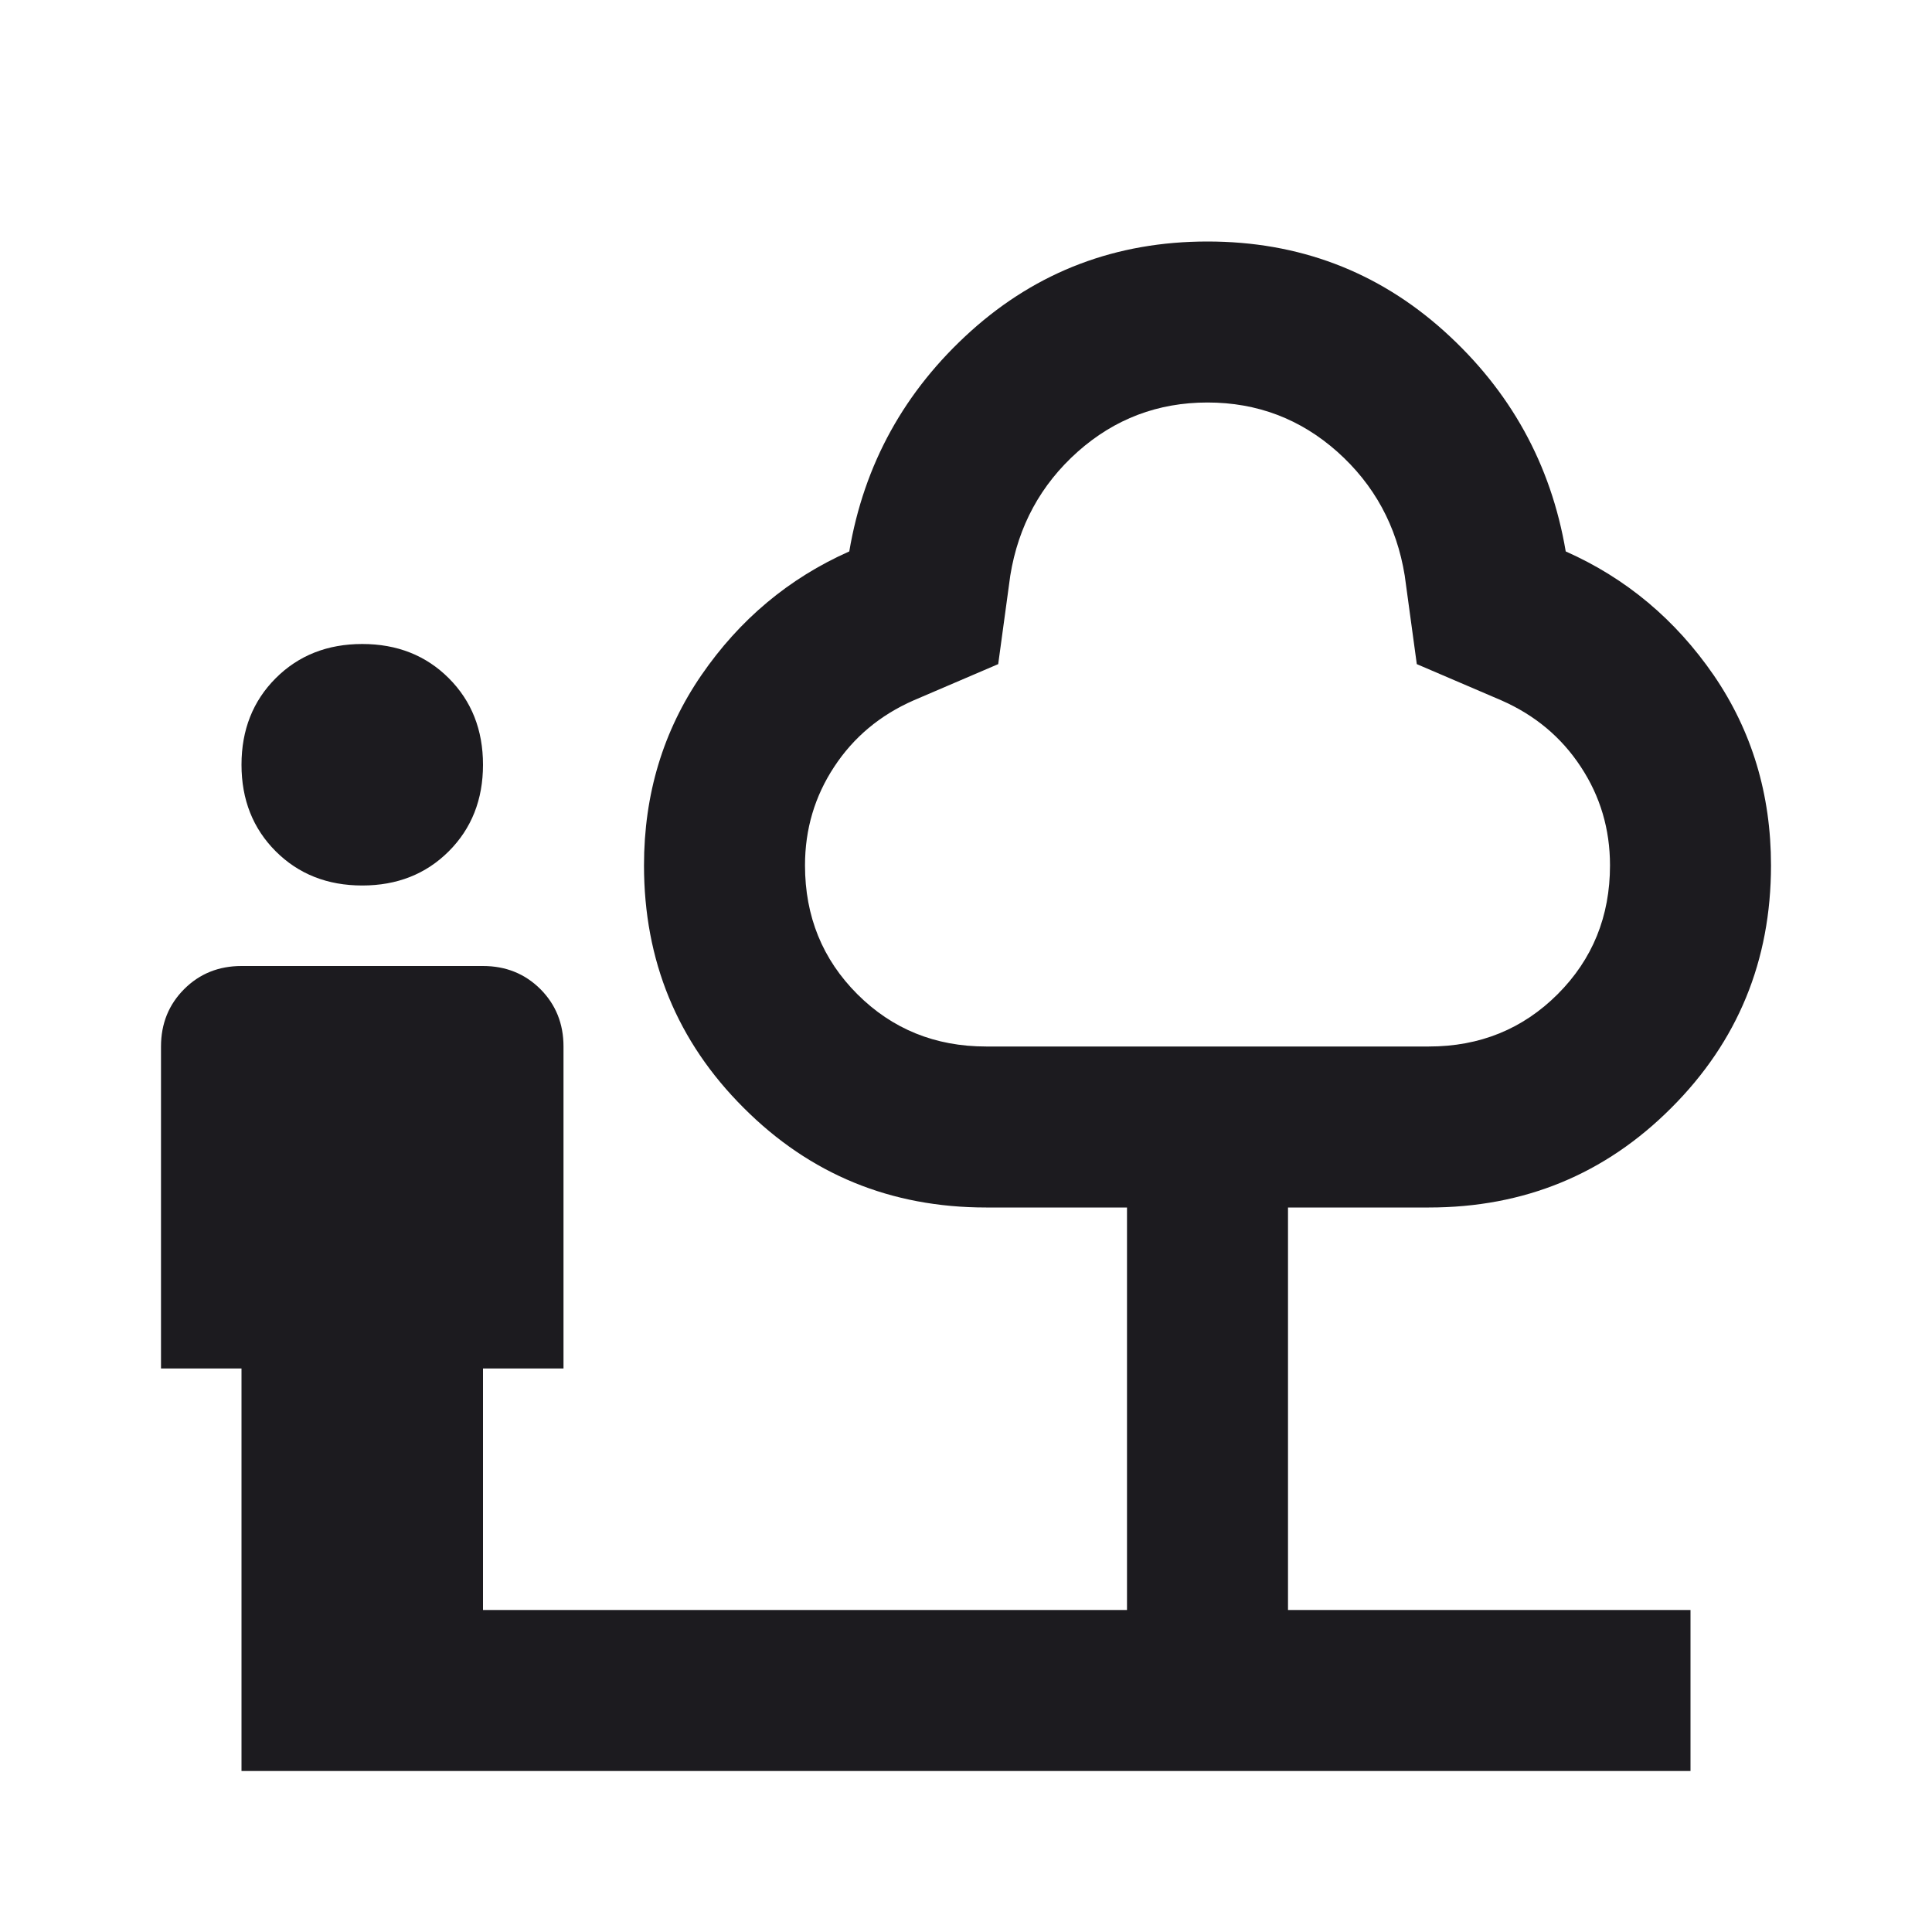 <svg width="24" height="24" viewBox="0 0 24 24" fill="none" xmlns="http://www.w3.org/2000/svg">
<path d="M4.5 11C4.067 11 3.708 10.858 3.425 10.575C3.142 10.292 3 9.933 3 9.5C3 9.067 3.142 8.708 3.425 8.425C3.708 8.142 4.067 8 4.5 8C4.933 8 5.292 8.142 5.575 8.425C5.858 8.708 6 9.067 6 9.5C6 9.933 5.858 10.292 5.575 10.575C5.292 10.858 4.933 11 4.5 11ZM3 22V17H2V13C2 12.717 2.096 12.479 2.288 12.287C2.479 12.096 2.717 12 3 12H6C6.283 12 6.521 12.096 6.713 12.287C6.904 12.479 7 12.717 7 13V17H6V20H14V15H12.25C11.067 15 10.062 14.588 9.238 13.762C8.412 12.938 8 11.933 8 10.75C8 9.867 8.238 9.079 8.713 8.387C9.188 7.696 9.8 7.183 10.55 6.85C10.733 5.767 11.238 4.854 12.062 4.112C12.887 3.371 13.867 3 15 3C16.133 3 17.113 3.371 17.938 4.112C18.762 4.854 19.267 5.767 19.45 6.85C20.2 7.183 20.812 7.696 21.288 8.387C21.762 9.079 22 9.867 22 10.75C22 11.933 21.587 12.938 20.762 13.762C19.938 14.588 18.933 15 17.75 15H16V20H21V22H3ZM12.25 13H17.75C18.383 13 18.917 12.783 19.35 12.35C19.783 11.917 20 11.383 20 10.75C20 10.3 19.879 9.892 19.637 9.525C19.396 9.158 19.067 8.883 18.65 8.7L17.6 8.25L17.45 7.15C17.35 6.533 17.071 6.021 16.613 5.612C16.154 5.204 15.617 5 15 5C14.383 5 13.846 5.204 13.387 5.612C12.929 6.021 12.65 6.533 12.55 7.15L12.4 8.25L11.35 8.7C10.933 8.883 10.604 9.158 10.363 9.525C10.121 9.892 10 10.3 10 10.75C10 11.383 10.217 11.917 10.65 12.35C11.083 12.783 11.617 13 12.25 13Z" fill="#1C1B1F"/>
</svg>
